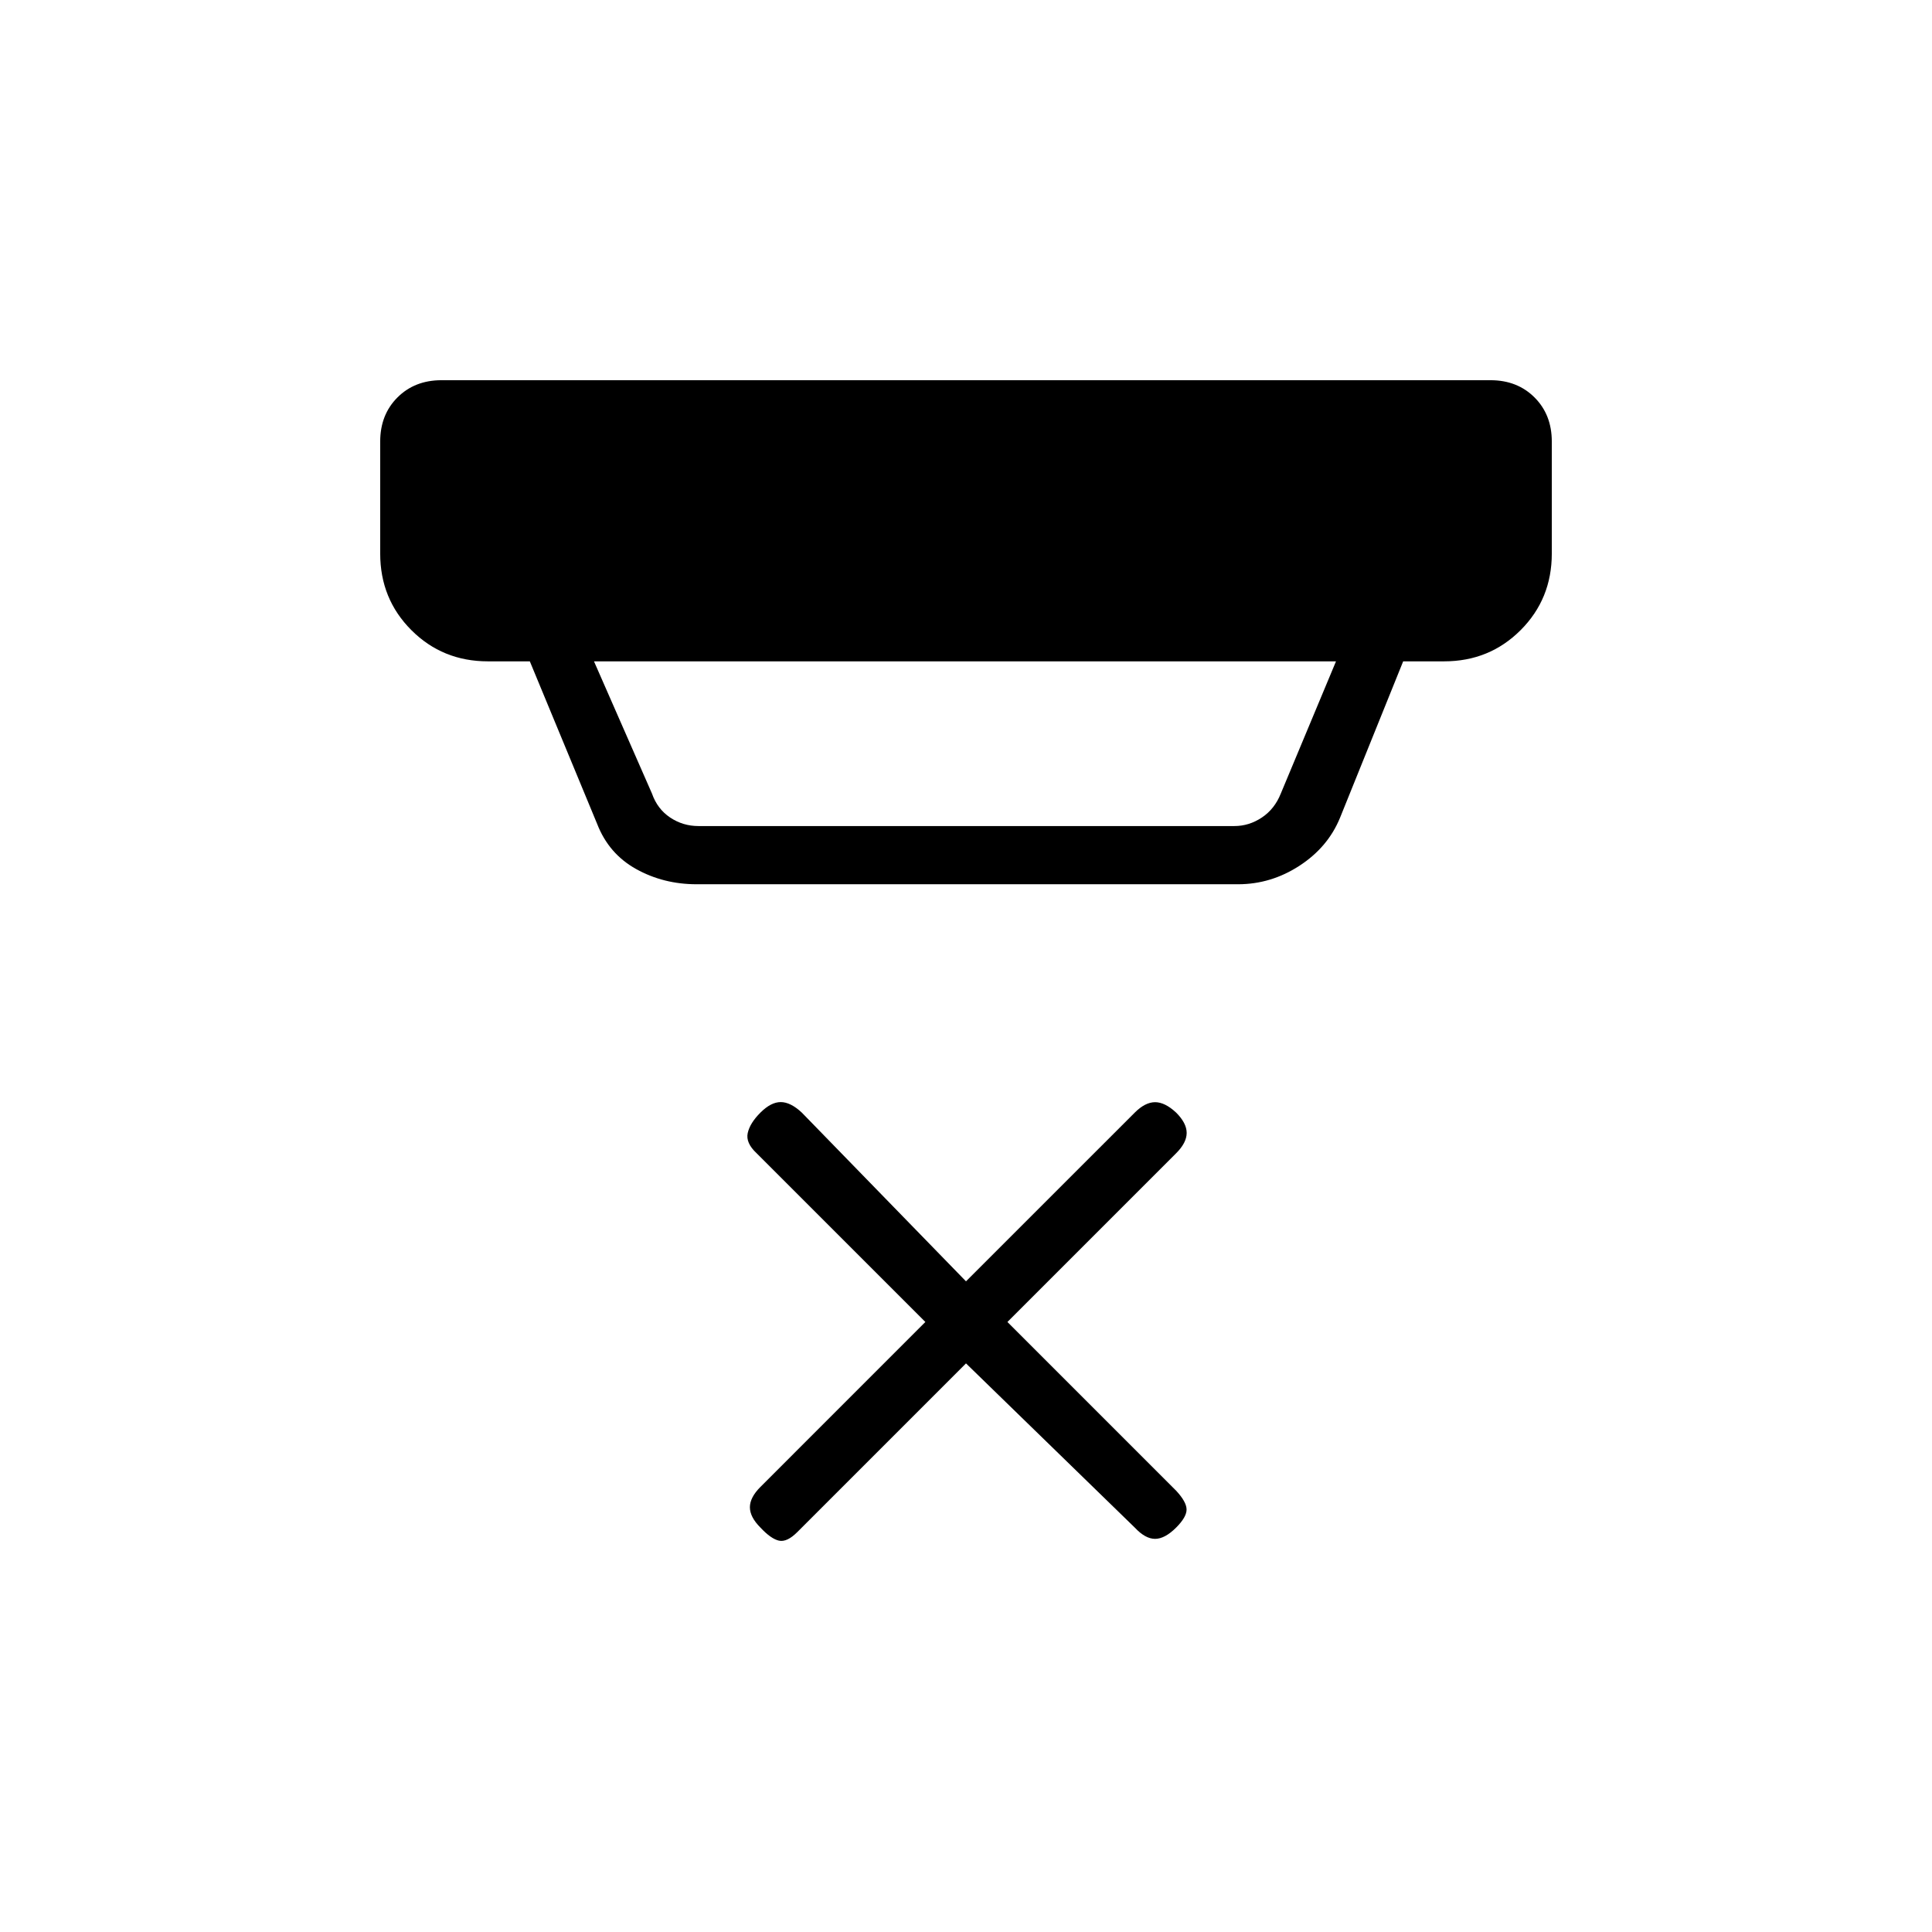 <svg xmlns="http://www.w3.org/2000/svg" height="20" viewBox="0 -960 960 960" width="20"><path d="m480-282.54-83.85 83.85q-5.11 5.11-9.09 4.23-3.98-.89-9.21-6.5-5.23-5.23-5.23-10.1 0-4.86 5.23-10.09l81.96-81.97-83.85-83.84q-5.5-5.12-4.42-10.04 1.08-4.92 6.31-10.15 5.23-5.23 10.09-5.23 4.87 0 10.48 5.23L480-323.31l83.85-83.84q5.11-5.12 10.03-5.18 4.93-.05 10.54 5.18 5.23 5.23 5.23 10.09 0 4.87-5.23 10.1l-83.84 83.84 83.84 83.85q5.12 5.5 5.18 9.29.05 3.79-5.18 9.02-5.61 5.61-10.48 5.61-4.86 0-10.09-5.61L480-282.54ZM295.15-631.38l28.81 65.69q2.69 7.69 9.04 11.92 6.35 4.23 14.04 4.23h266.31q7.3 0 13.65-4.23 6.35-4.23 9.42-11.92l27.43-65.69h-368.7Zm51 110.76q-16.46 0-30.06-7.56-13.6-7.57-19.36-22.4l-33.46-80.8h-20.81q-22.55 0-38.04-15.5-15.5-15.49-15.5-38.04v-55.7q0-13.32 8.57-21.89t21.89-8.57h521.24q13.32 0 21.89 8.57t8.57 21.89v55.7q0 22.55-15.5 38.04-15.49 15.5-38.04 15.5h-20.31l-31.38 77.73q-5.98 14.6-20.13 23.82-14.15 9.21-30.57 9.21h-269Z"/></svg>